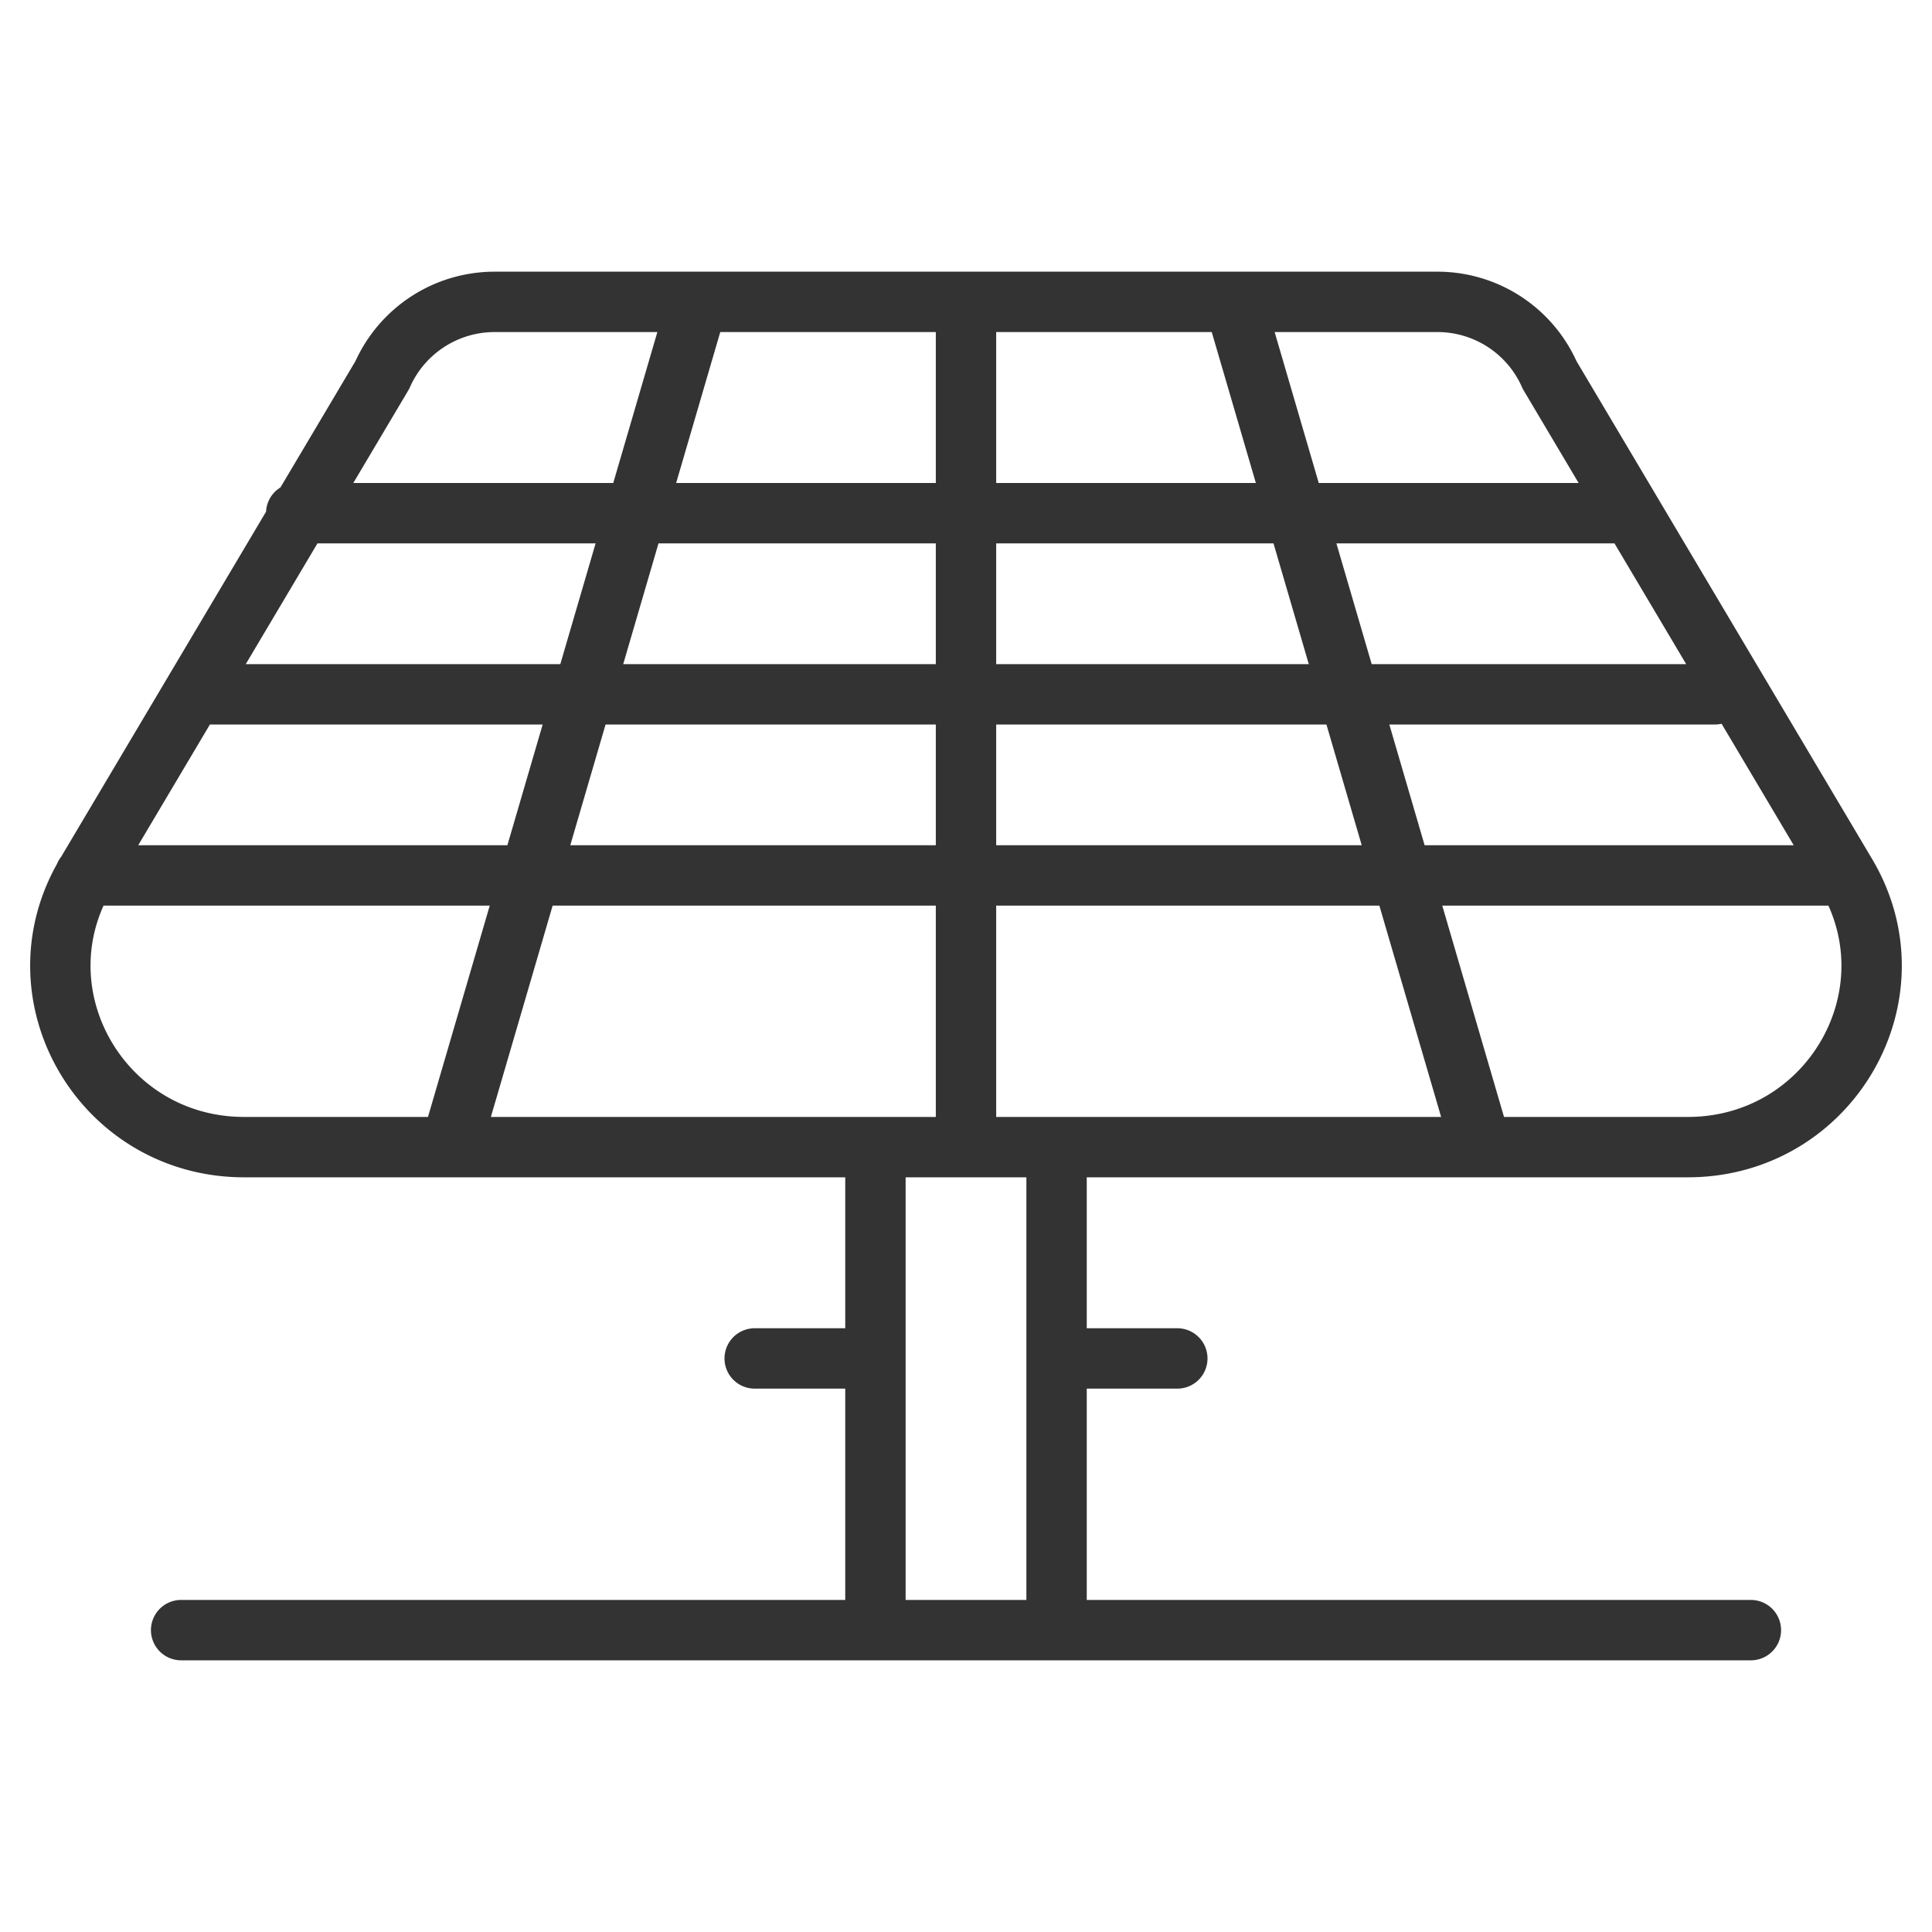 <svg xmlns="http://www.w3.org/2000/svg" viewBox="0 0 32 32"><path d="M27.955 19H4.044c-2.349 0-3.81-2.517-2.623-4.517l4.911-8.271A2.033 2.033 0 0 1 8.197 5h15.606a2.03 2.03 0 0 1 1.864 1.212l4.911 8.271c1.188 2-.274 4.517-2.623 4.517zM4.906 8.5h22m-23.5 3h25m-27 3h29M11.5 5.188l-4 13.687m13-13.687l4 13.687M16 5.188v13.5m-1.5.437V27m3-7.875V27M3 27h26m-14.5-4.5h-2m7 0h-2" stroke="#333" stroke-linecap="round" stroke-linejoin="round" stroke-miterlimit="10" fill="none"/></svg>